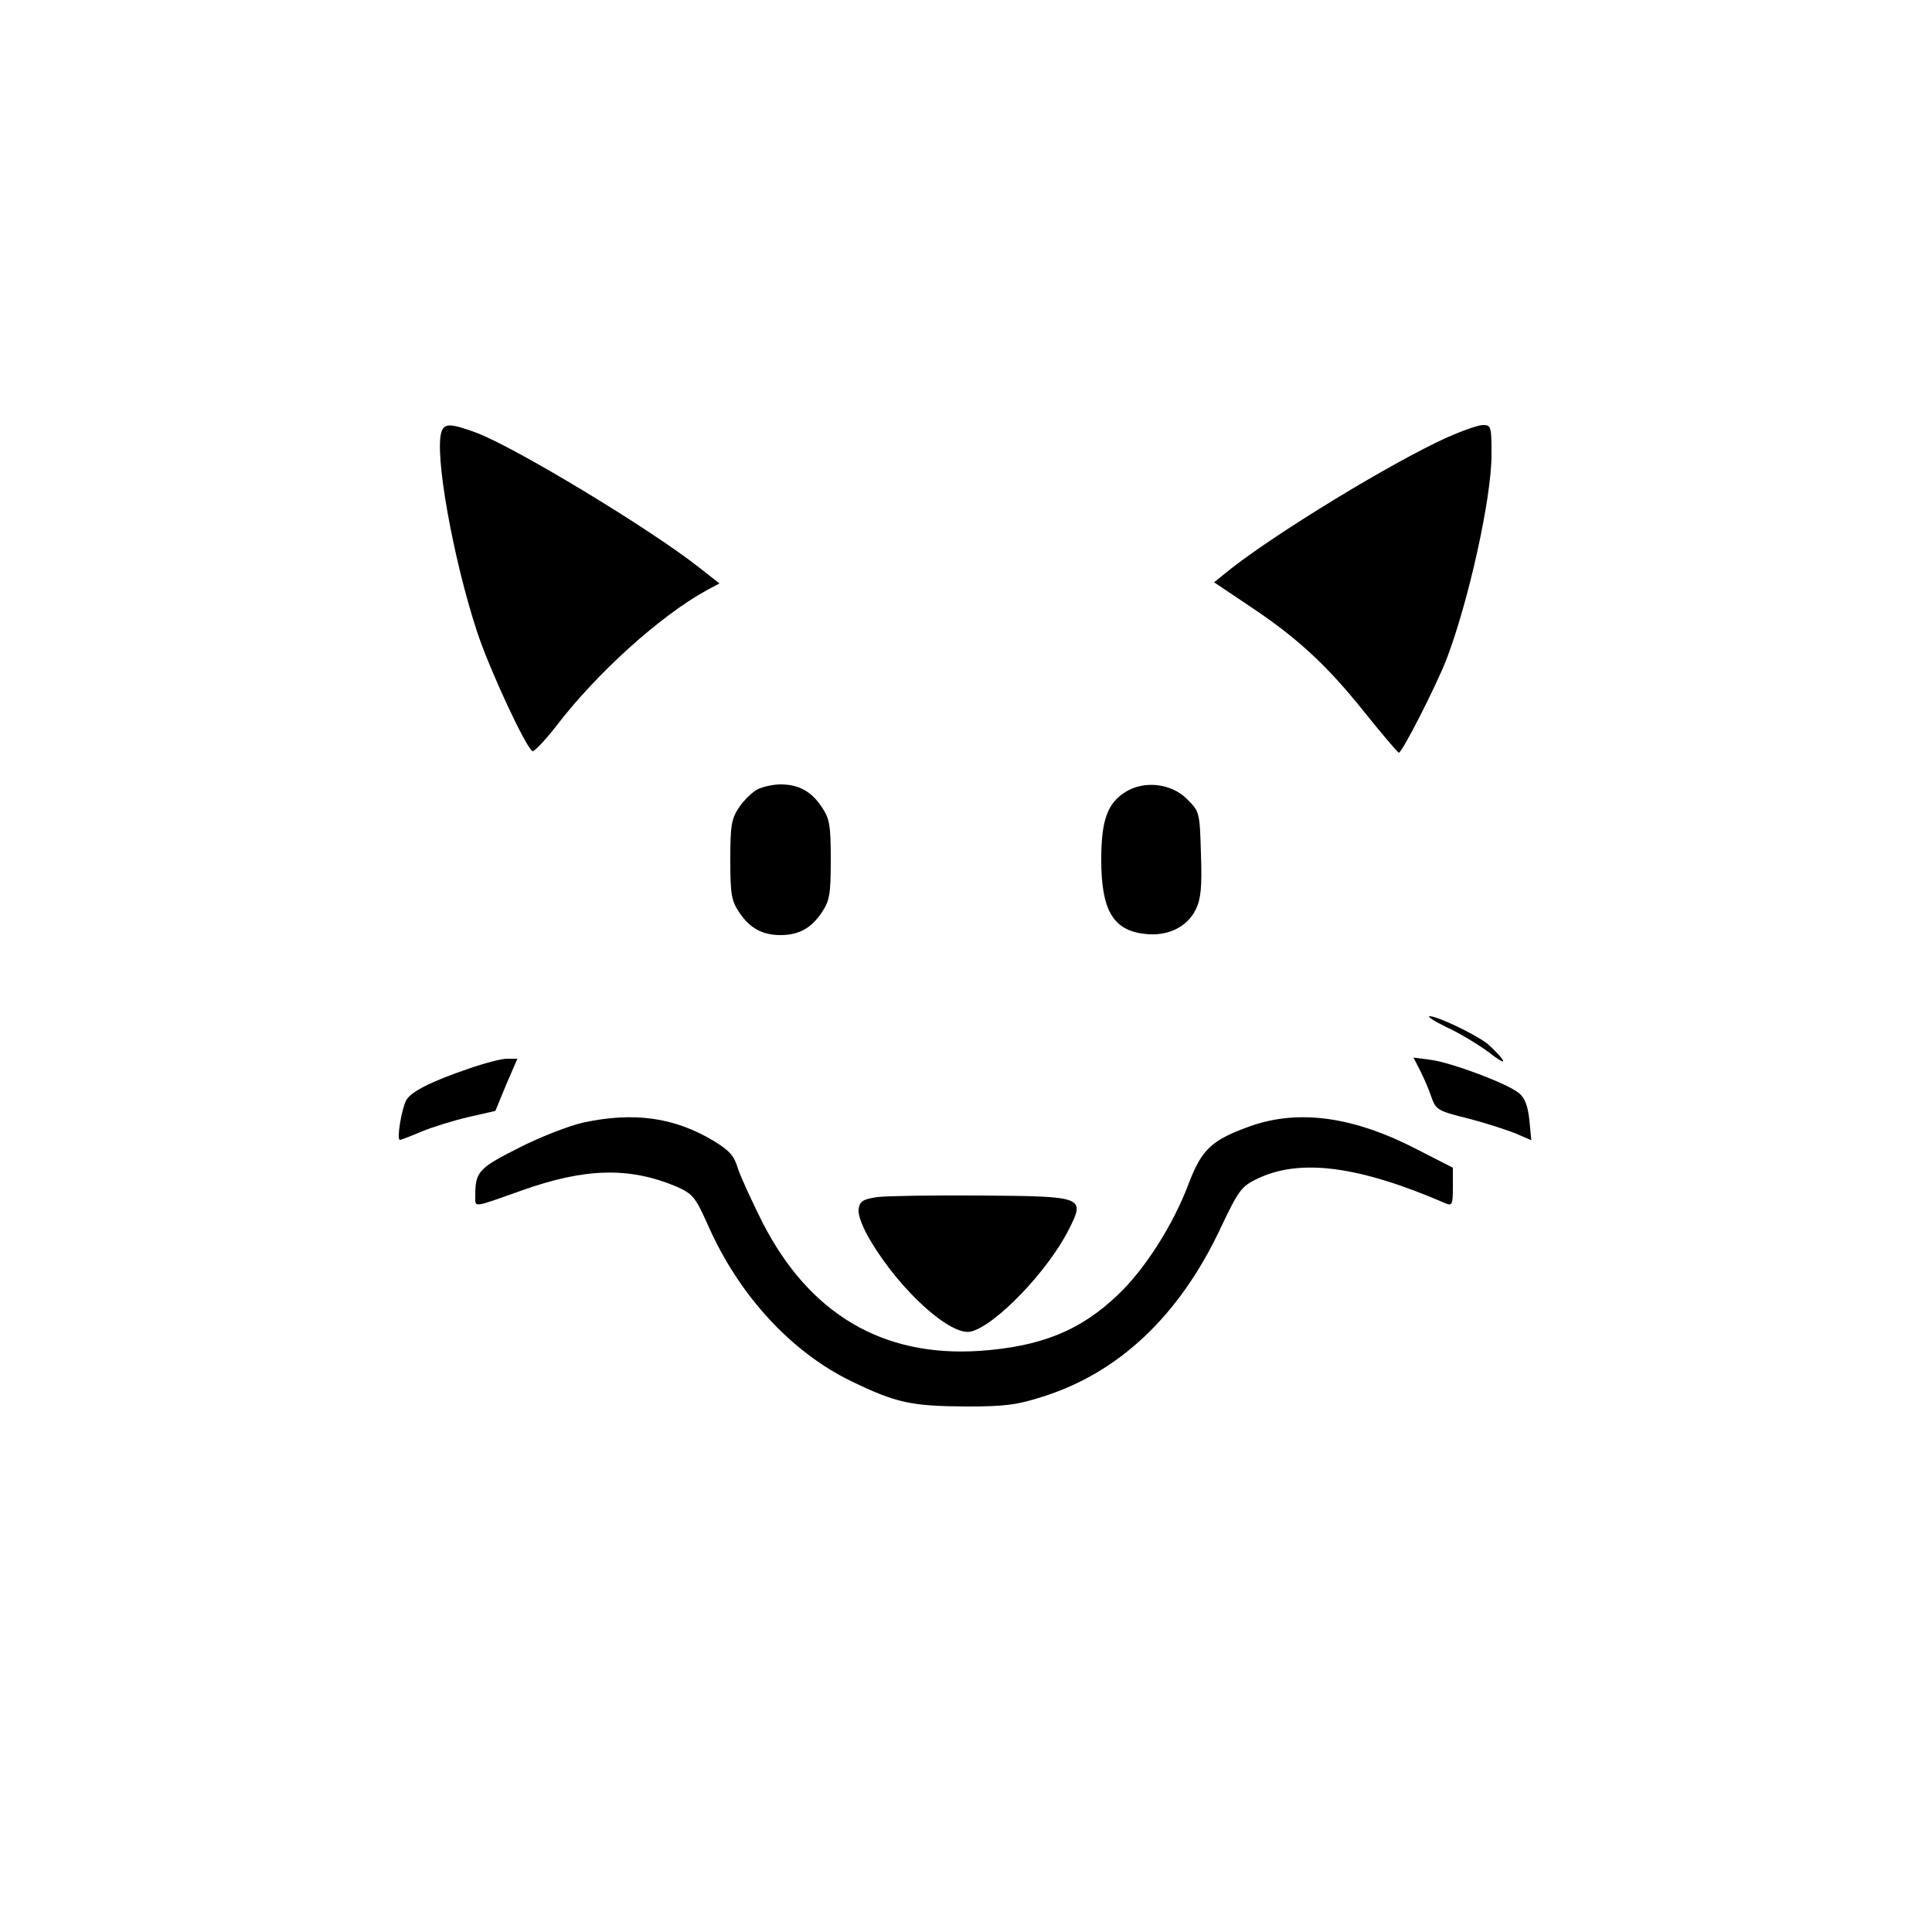 <?xml version="1.0" standalone="no"?>
<!DOCTYPE svg PUBLIC "-//W3C//DTD SVG 20010904//EN"
 "http://www.w3.org/TR/2001/REC-SVG-20010904/DTD/svg10.dtd">
<svg version="1.0" xmlns="http://www.w3.org/2000/svg"
 width="500pt" height="500pt" viewBox="0 0 500 500"
 preserveAspectRatio="xMidYMid meet">
<g transform="translate(0,500) scale(0.1,-0.1)"
fill="#000000" stroke="none">
<path d="M1143 3884 c-20 -53 29 -329 92 -520 32 -97 125 -297 143 -308 4 -2
31 26 60 63 105 138 271 288 392 354 l32 17 -51 40 c-126 100 -477 312 -578
350 -65 24 -82 25 -90 4z"/>
<path d="M3745 3868 c-145 -66 -435 -243 -557 -338 l-46 -37 91 -61 c122 -81
200 -152 298 -275 45 -56 85 -103 89 -105 7 -3 97 173 124 243 57 150 116 416
116 528 0 73 -1 77 -22 77 -13 0 -54 -15 -93 -32z"/>
<path d="M1960 2957 c-13 -7 -35 -28 -47 -46 -20 -30 -23 -46 -23 -136 0 -90
3 -106 23 -136 27 -41 60 -59 107 -59 47 0 80 18 107 59 20 30 23 46 23 136 0
90 -3 106 -23 136 -27 41 -60 59 -107 59 -19 0 -46 -6 -60 -13z"/>
<path d="M2912 2950 c-46 -29 -62 -73 -62 -175 0 -131 31 -183 113 -192 59 -7
110 18 132 64 13 27 16 58 13 144 -3 107 -4 109 -35 140 -41 42 -112 50 -161
19z"/>
<path d="M3745 2341 c33 -15 82 -45 109 -65 28 -22 42 -29 34 -17 -8 11 -26
29 -40 41 -32 24 -127 70 -148 70 -8 0 12 -13 45 -29z"/>
<path d="M1212 2234 c-94 -32 -149 -59 -161 -82 -12 -23 -25 -102 -16 -102 3
0 29 10 57 22 27 11 81 28 120 37 l70 16 28 68 29 67 -27 0 c-15 0 -60 -12
-100 -26z"/>
<path d="M3675 2230 c9 -18 23 -49 29 -68 12 -34 16 -37 97 -57 46 -12 101
-30 123 -39 l39 -17 -5 52 c-4 38 -12 58 -27 70 -30 25 -172 78 -227 86 l-46
6 17 -33z"/>
<path d="M1510 2095 c-36 -8 -111 -37 -166 -65 -105 -53 -114 -62 -114 -124 0
-32 -10 -33 120 13 165 59 280 61 401 10 42 -19 48 -26 80 -97 80 -183 216
-331 373 -407 116 -56 154 -64 298 -65 97 0 130 4 195 25 199 62 356 211 462
437 46 97 54 108 94 127 111 54 264 34 490 -64 15 -6 17 -1 17 43 l0 50 -90
46 c-165 86 -307 106 -433 62 -101 -36 -127 -60 -161 -150 -40 -106 -113 -221
-183 -287 -97 -93 -200 -134 -357 -145 -252 -17 -442 96 -563 333 -28 56 -57
119 -64 141 -9 31 -22 45 -63 70 -101 60 -204 75 -336 47z"/>
<path d="M2270 1902 c-38 -6 -45 -11 -48 -32 -2 -15 11 -48 32 -83 78 -130
208 -246 259 -233 64 16 200 158 253 264 43 85 40 86 -229 88 -122 1 -242 -1
-267 -4z"/>
</g>
</svg>
